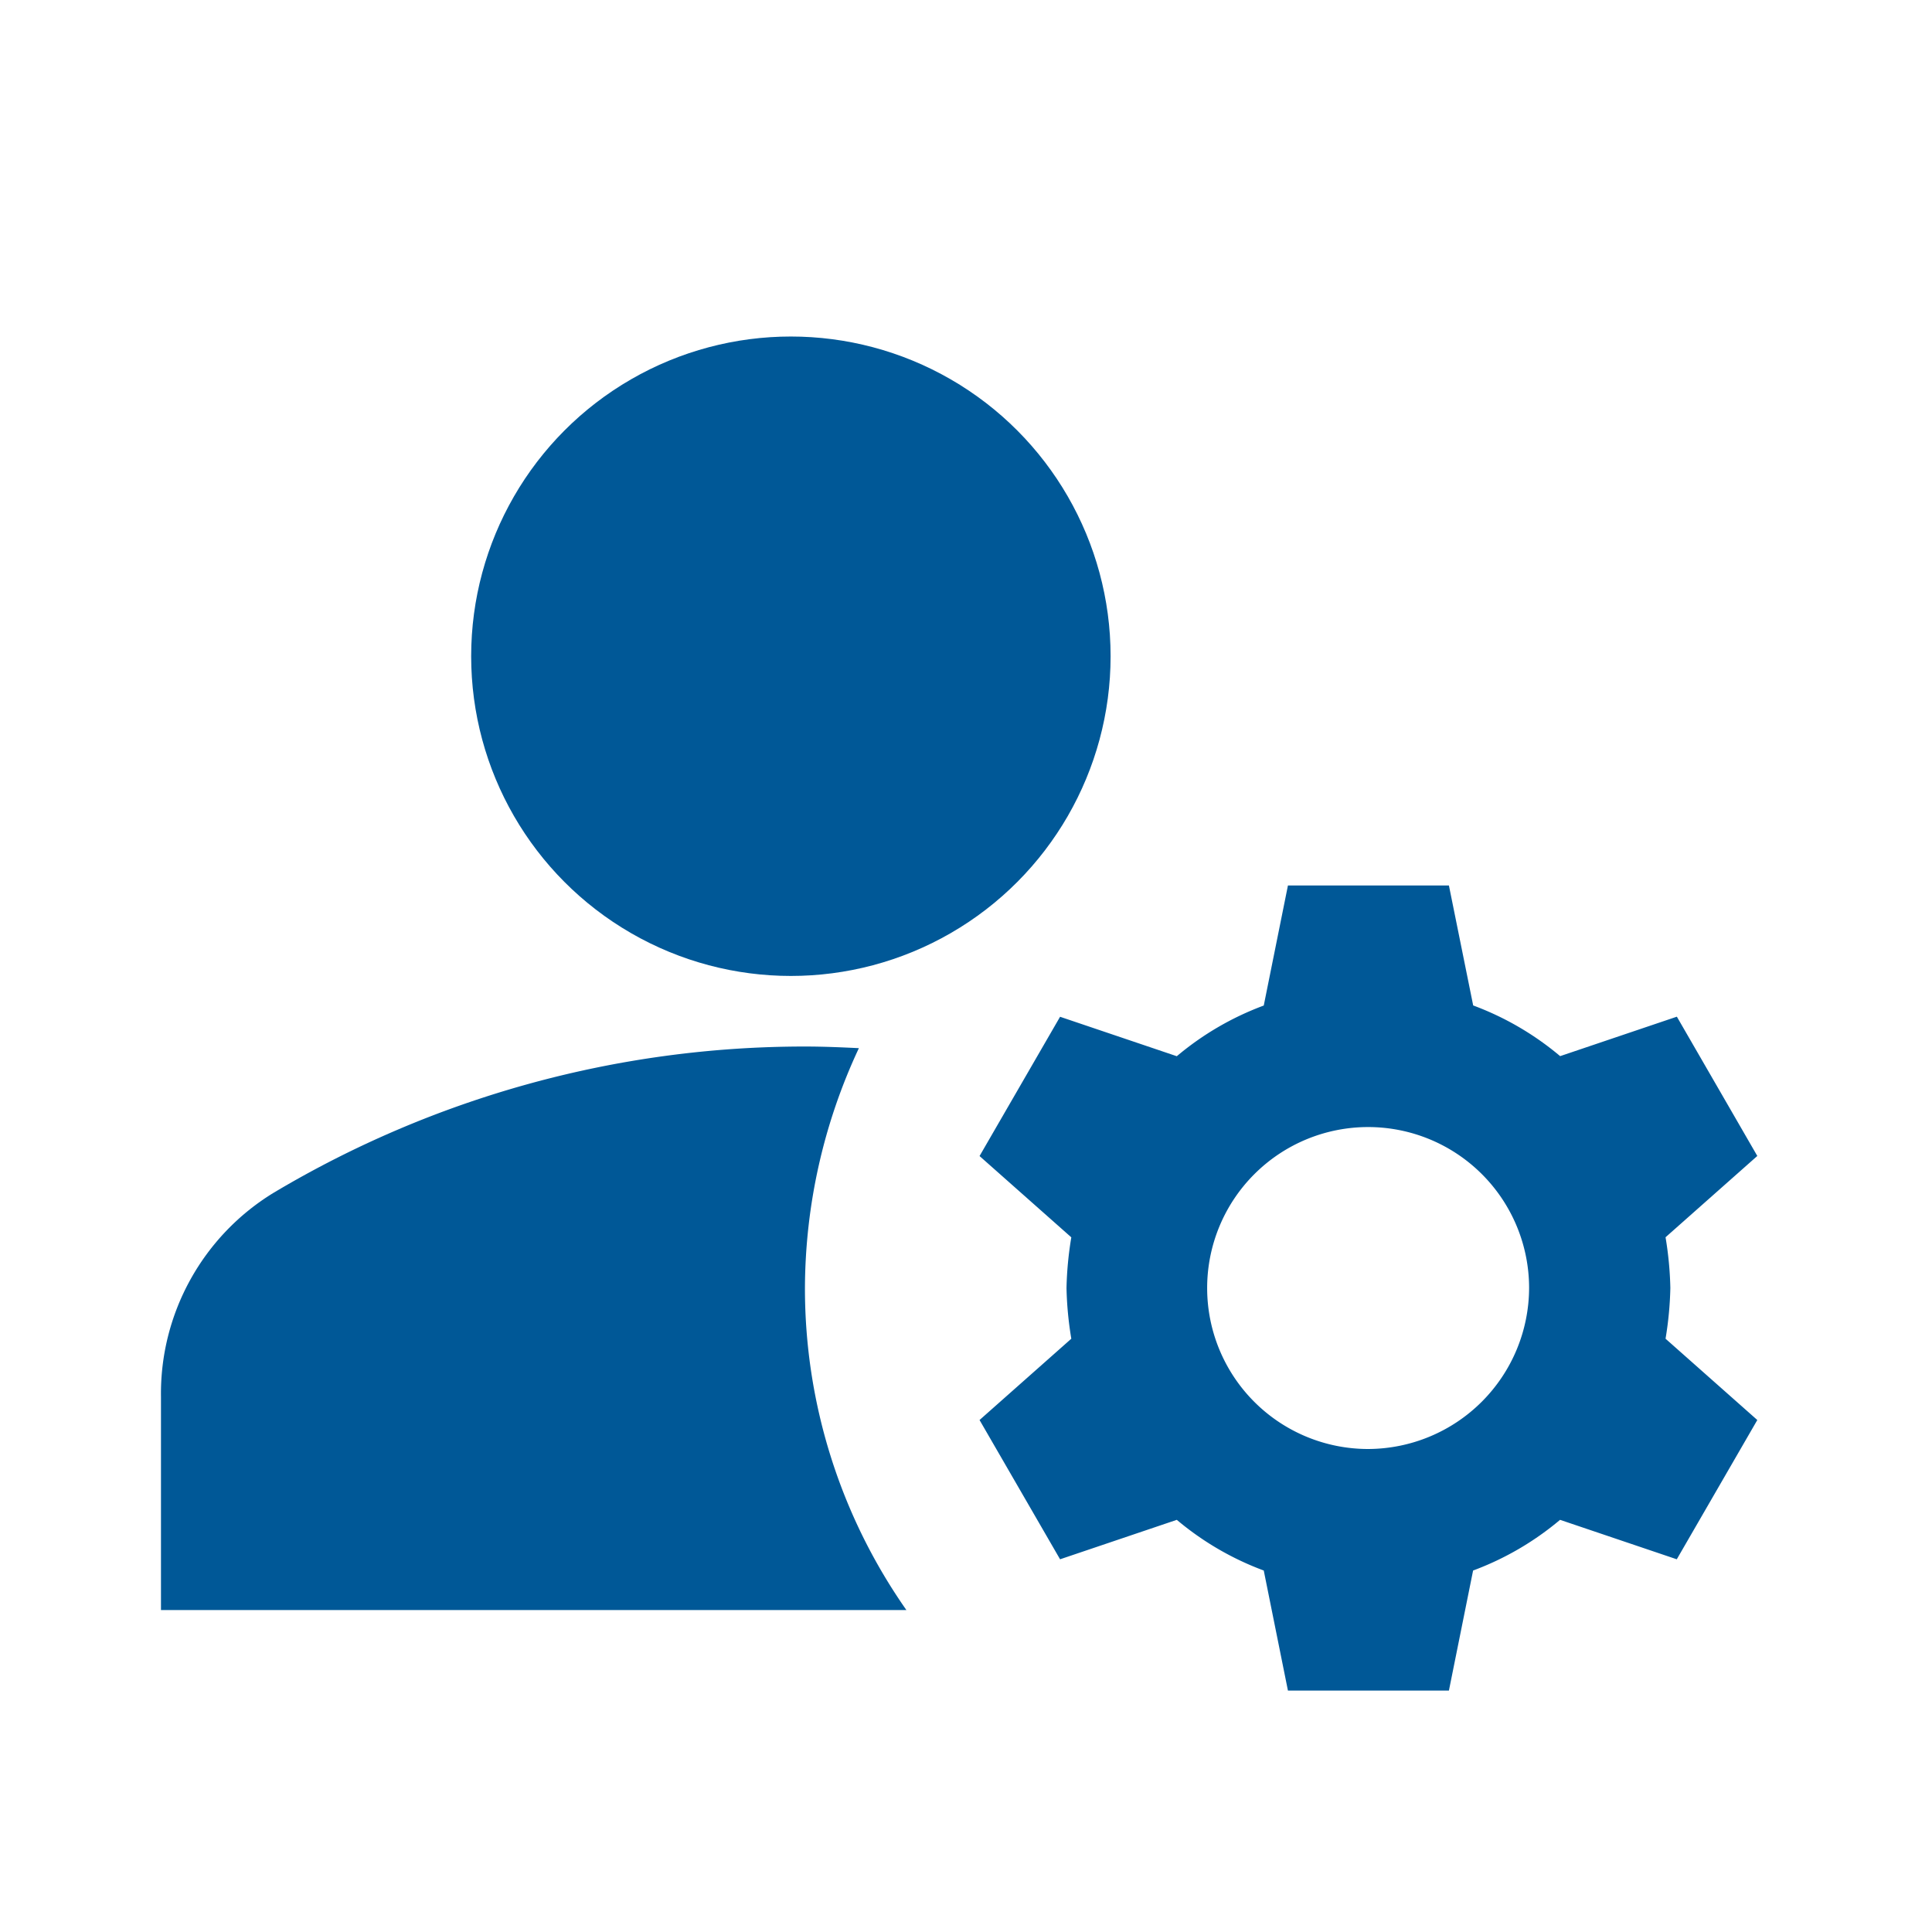<svg id="manage_accounts_black_24dp" xmlns="http://www.w3.org/2000/svg" width="22.528" height="22.529" viewBox="0 0 22.528 22.529">
  <g id="Group_966" data-name="Group 966" transform="translate(0)">
    <path id="Path_1073" data-name="Path 1073" d="M0,0H22.528V22.529H0Z" fill="none"/>
  </g>
  <g id="Group_968" data-name="Group 968" transform="translate(1.877 3.924)">
    <g id="Group_967" data-name="Group 967">
      <ellipse id="Ellipse_70" data-name="Ellipse 70" cx="3.728" cy="3.728" rx="3.728" ry="3.728" transform="translate(3.617)" fill="#005897"/>
      <path id="Path_1074" data-name="Path 1074" d="M10.138,13.019C9.932,13.009,9.725,13,9.509,13a12.086,12.086,0,0,0-6.2,1.708A2.743,2.743,0,0,0,2,17.083v2.488h8.692a6.536,6.536,0,0,1-1.183-3.755A6.639,6.639,0,0,1,10.138,13.019Z" transform="translate(-2 -4.721)" fill="#005897"/>
      <path id="Path_1075" data-name="Path 1075" d="M20.224,15.693a4.072,4.072,0,0,0-.056-.591l1.07-.948L20.3,12.53l-1.361.46a3.423,3.423,0,0,0-1.014-.591L17.642,11H15.765l-.282,1.4a3.423,3.423,0,0,0-1.014.591l-1.361-.46-.939,1.624,1.07.948a4.072,4.072,0,0,0-.056.591,4.072,4.072,0,0,0,.056.591l-1.07.948.939,1.624,1.361-.46a3.423,3.423,0,0,0,1.014.591l.282,1.4h1.877l.282-1.4a3.423,3.423,0,0,0,1.014-.591l1.361.46.939-1.624-1.07-.948A4.072,4.072,0,0,0,20.224,15.693ZM16.7,17.571a1.877,1.877,0,1,1,1.877-1.877A1.883,1.883,0,0,1,16.7,17.571Z" transform="translate(-2.624 -4.599)" fill="#005897"/>
    </g>
  </g>
</svg>
